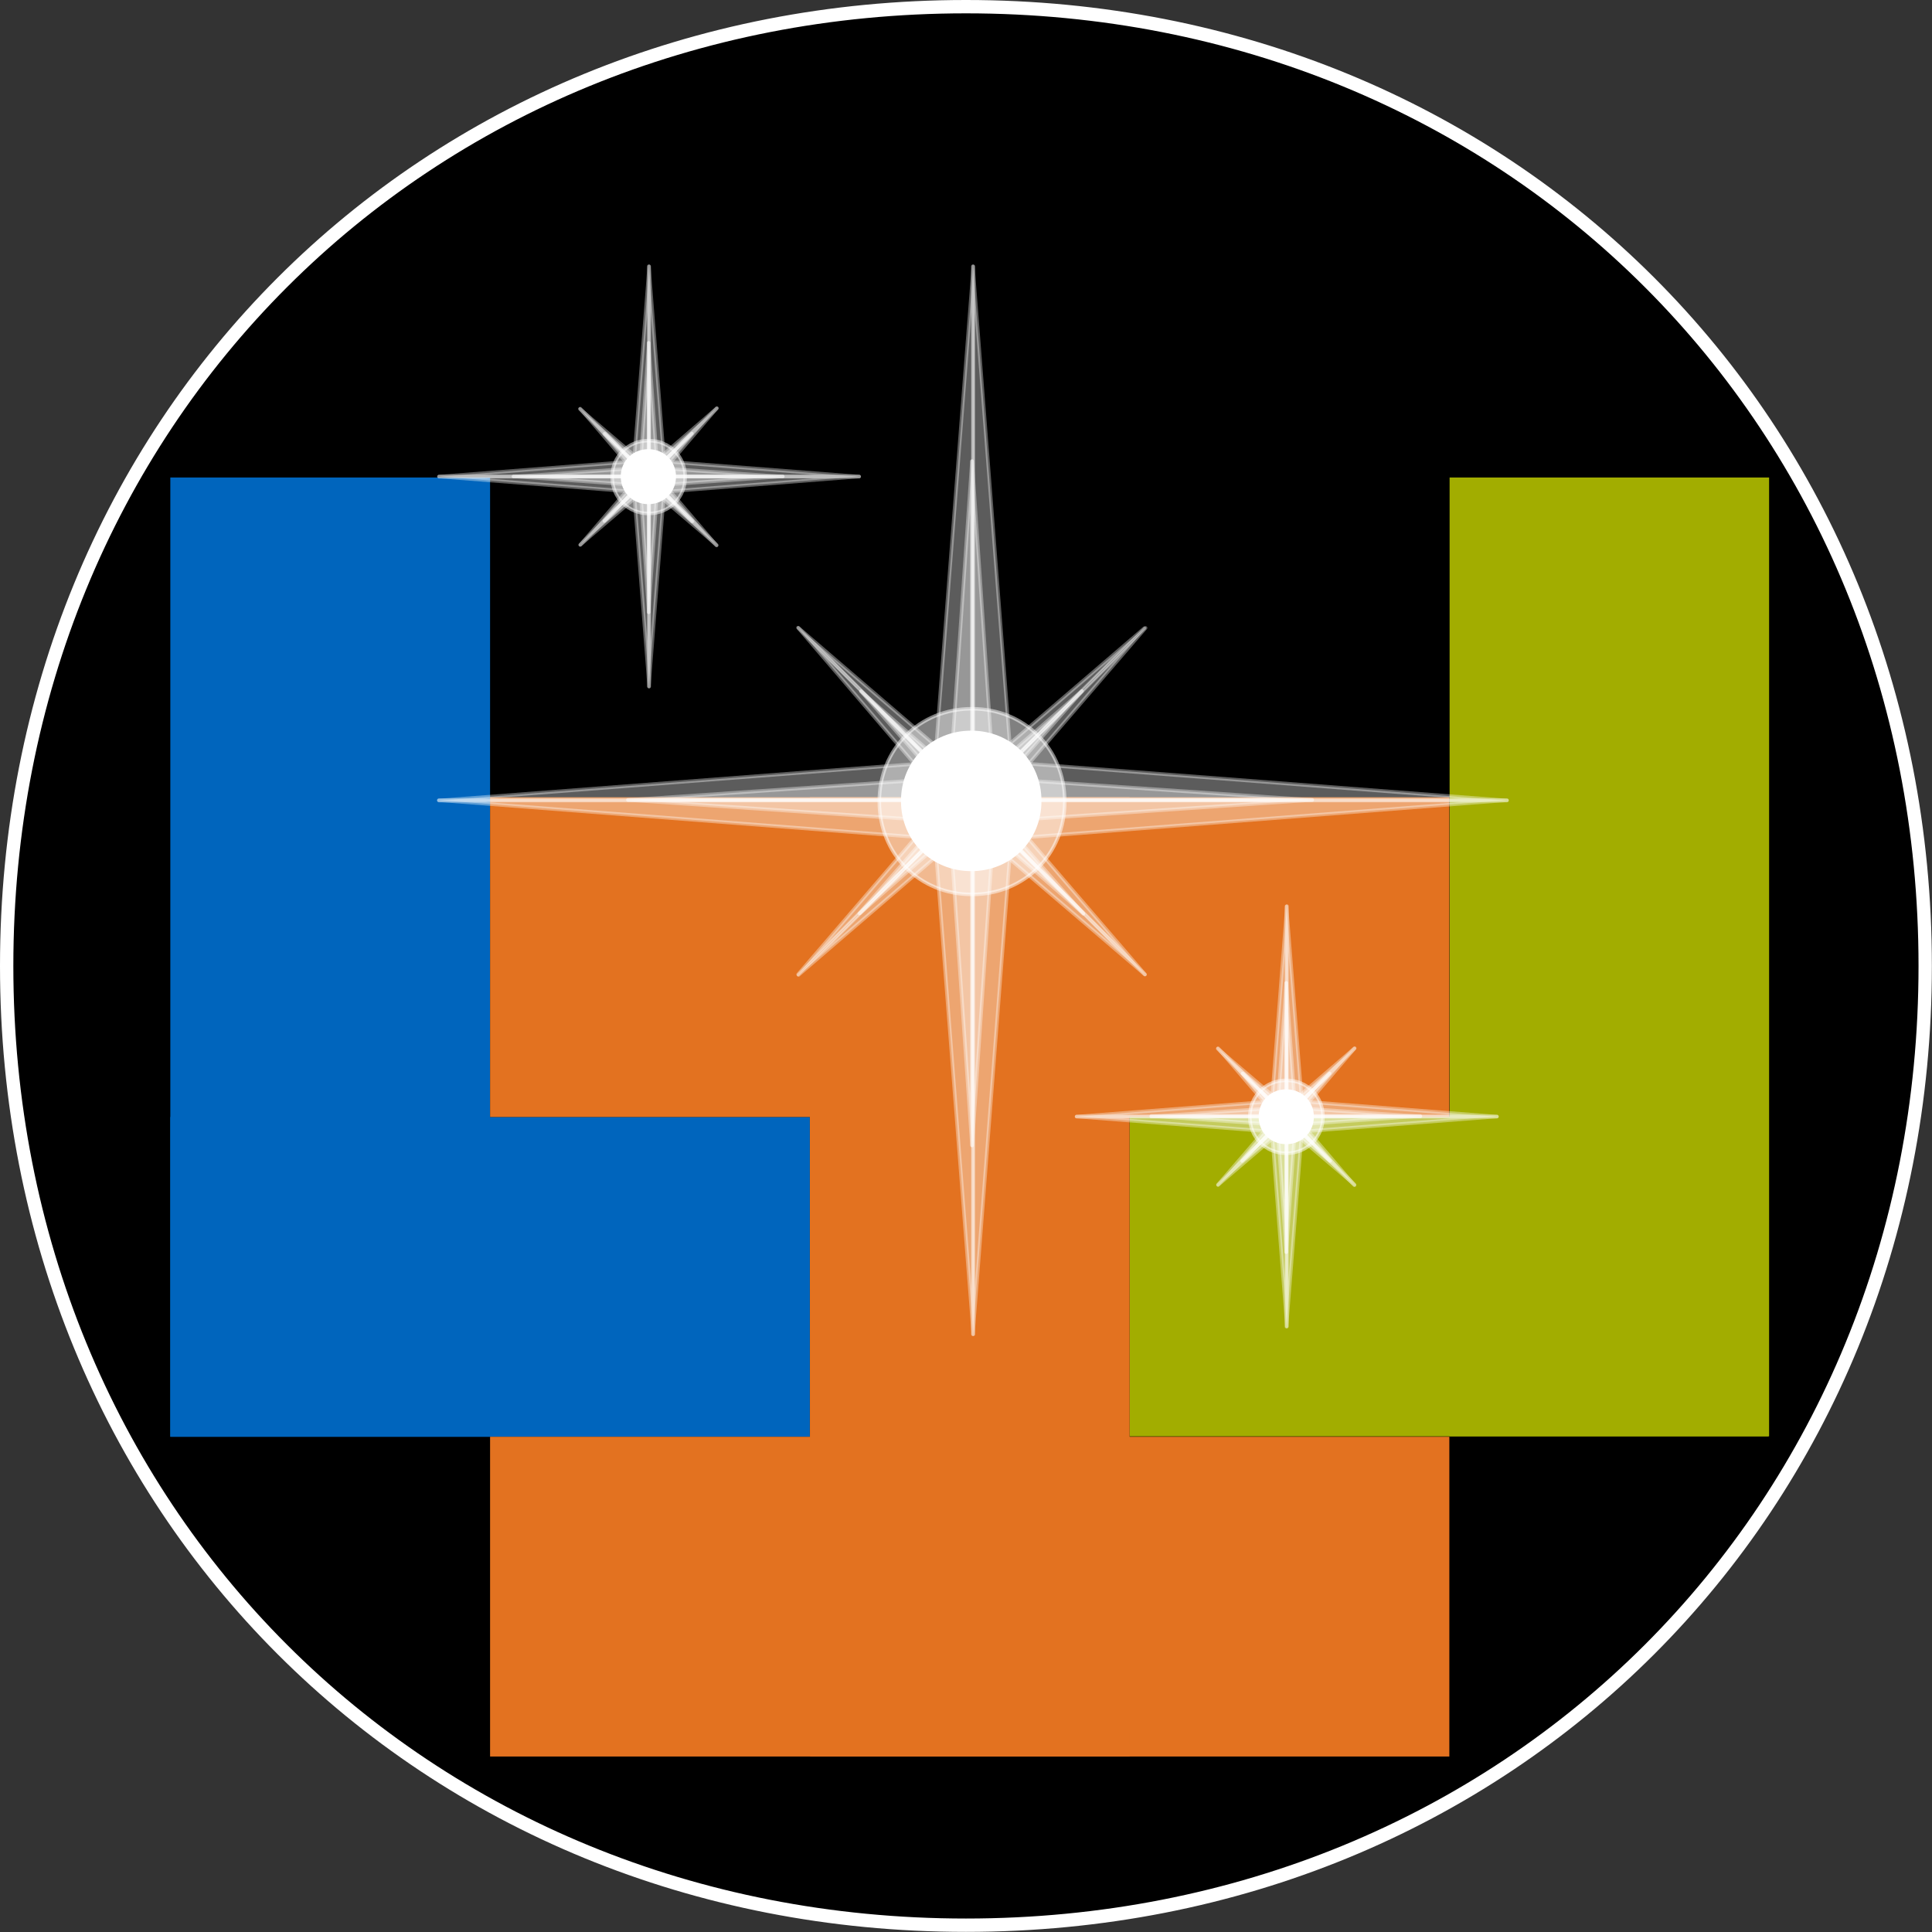 <?xml version="1.0" encoding="UTF-8"?>
<!DOCTYPE svg PUBLIC "-//W3C//DTD SVG 1.1//EN" "http://www.w3.org/Graphics/SVG/1.1/DTD/svg11.dtd">
<svg version="1.2" width="153.47mm" height="153.47mm" viewBox="2187 4827 15347 15347" preserveAspectRatio="xMidYMid" fill-rule="evenodd" stroke-width="28.222" stroke-linejoin="round" xmlns="http://www.w3.org/2000/svg" xmlns:ooo="http://xml.openoffice.org/svg/export" xmlns:xlink="http://www.w3.org/1999/xlink" xmlns:presentation="http://sun.com/xmlns/staroffice/presentation" xmlns:smil="http://www.w3.org/2001/SMIL20/" xmlns:anim="urn:oasis:names:tc:opendocument:xmlns:animation:1.0" xml:space="preserve">
 <rect x="2187" y="4827" width="15347" height="15347" fill="#333333" stroke="none"/>
 <defs class="ClipPathGroup">
  <clipPath id="presentation_clip_path" clipPathUnits="userSpaceOnUse">
   <rect x="2187" y="4827" width="15347" height="15347"/>
  </clipPath>
  <clipPath id="presentation_clip_path_shrink" clipPathUnits="userSpaceOnUse">
   <rect x="2202" y="4842" width="15317" height="15317"/>
  </clipPath>
 </defs>
 <defs class="TextShapeIndex">
  <g ooo:slide="id1" ooo:id-list="id3 id4 id5 id6 id7 id8 id9 id10 id11 id12 id13 id14 id15 id16 id17 id18 id19 id20 id21 id22 id23 id24 id25 id26 id27 id28 id29 id30 id31 id32 id33 id34 id35 id36 id37 id38 id39 id40 id41 id42 id43 id44 id45 id46 id47 id48 id49 id50 id51 id52 id53 id54 id55 id56 id57 id58 id59 id60 id61 id62 id63 id64"/>
 </defs>
 <defs class="EmbeddedBulletChars">
  <g id="bullet-char-template-57356" transform="scale(0,-0)">
   <path d="M 580,1141 L 1163,571 580,0 -4,571 580,1141 Z"/>
  </g>
  <g id="bullet-char-template-57354" transform="scale(0,-0)">
   <path d="M 8,1128 L 1137,1128 1137,0 8,0 8,1128 Z"/>
  </g>
  <g id="bullet-char-template-10146" transform="scale(0,-0)">
   <path d="M 174,0 L 602,739 174,1481 1456,739 174,0 Z M 1358,739 L 309,1346 659,739 1358,739 Z"/>
  </g>
  <g id="bullet-char-template-10132" transform="scale(0,-0)">
   <path d="M 2015,739 L 1276,0 717,0 1260,543 174,543 174,936 1260,936 717,1481 1274,1481 2015,739 Z"/>
  </g>
  <g id="bullet-char-template-10007" transform="scale(0,-0)">
   <path d="M 0,-2 C -7,14 -16,27 -25,37 L 356,567 C 262,823 215,952 215,954 215,979 228,992 255,992 264,992 276,990 289,987 310,991 331,999 354,1012 L 381,999 492,748 772,1049 836,1024 860,1049 C 881,1039 901,1025 922,1006 886,937 835,863 770,784 769,783 710,716 594,584 L 774,223 C 774,196 753,168 711,139 L 727,119 C 717,90 699,76 672,76 641,76 570,178 457,381 L 164,-76 C 142,-110 111,-127 72,-127 30,-127 9,-110 8,-76 1,-67 -2,-52 -2,-32 -2,-23 -1,-13 0,-2 Z"/>
  </g>
  <g id="bullet-char-template-10004" transform="scale(0,-0)">
   <path d="M 285,-33 C 182,-33 111,30 74,156 52,228 41,333 41,471 41,549 55,616 82,672 116,743 169,778 240,778 293,778 328,747 346,684 L 369,508 C 377,444 397,411 428,410 L 1163,1116 C 1174,1127 1196,1133 1229,1133 1271,1133 1292,1118 1292,1087 L 1292,965 C 1292,929 1282,901 1262,881 L 442,47 C 390,-6 338,-33 285,-33 Z"/>
  </g>
  <g id="bullet-char-template-9679" transform="scale(0,-0)">
   <path d="M 813,0 C 632,0 489,54 383,161 276,268 223,411 223,592 223,773 276,916 383,1023 489,1130 632,1184 813,1184 992,1184 1136,1130 1245,1023 1353,916 1407,772 1407,592 1407,412 1353,268 1245,161 1136,54 992,0 813,0 Z"/>
  </g>
  <g id="bullet-char-template-8226" transform="scale(0,-0)">
   <path d="M 346,457 C 273,457 209,483 155,535 101,586 74,649 74,723 74,796 101,859 155,911 209,963 273,989 346,989 419,989 480,963 531,910 582,859 608,796 608,723 608,648 583,586 532,535 482,483 420,457 346,457 Z"/>
  </g>
  <g id="bullet-char-template-8211" transform="scale(0,-0)">
   <path d="M -4,459 L 1135,459 1135,606 -4,606 -4,459 Z"/>
  </g>
  <g id="bullet-char-template-61548" transform="scale(0,-0)">
   <path d="M 173,740 C 173,903 231,1043 346,1159 462,1274 601,1332 765,1332 928,1332 1067,1274 1183,1159 1299,1043 1357,903 1357,740 1357,577 1299,437 1183,322 1067,206 928,148 765,148 601,148 462,206 346,322 231,437 173,577 173,740 Z"/>
  </g>
 </defs>
 <defs class="TextEmbeddedBitmaps"/>
 <g class="SlideGroup">
  <g>
   <g id="container-id1">
    <g id="id1" class="Slide" clip-path="url(#presentation_clip_path)">
     <g class="Page">
      <g class="com.sun.star.drawing.CustomShape">
       <g id="id3">
        <rect class="BoundingBox" stroke="none" fill="none" x="2187" y="4827" width="15348" height="15348"/>
        <path fill="rgb(0,0,0)" stroke="none" d="M 9860,4880 C 14180,4880 17480,8180 17480,12500 17480,16820 14180,20120 9860,20120 5540,20120 2240,16820 2240,12500 2240,8180 5540,4880 9860,4880 Z M 2240,4880 L 2240,4880 Z M 17481,20121 L 17481,20121 Z"/>
        <path fill="none" stroke="rgb(255,255,255)" stroke-width="106" stroke-linejoin="round" d="M 9860,4880 C 14180,4880 17480,8180 17480,12500 17480,16820 14180,20120 9860,20120 5540,20120 2240,16820 2240,12500 2240,8180 5540,4880 9860,4880 Z"/>
       </g>
      </g>
      <g class="Group">
       <g class="com.sun.star.drawing.CustomShape">
        <g id="id4">
         <rect class="BoundingBox" stroke="none" fill="none" x="3540" y="8620" width="2541" height="7621"/>
         <path fill="rgb(0,101,189)" stroke="none" d="M 4810,16240 L 3540,16240 3540,8620 6080,8620 6080,16240 4810,16240 Z"/>
        </g>
       </g>
       <g class="com.sun.star.drawing.CustomShape">
        <g id="id5">
         <rect class="BoundingBox" stroke="none" fill="none" x="3540" y="13700" width="5081" height="2541"/>
         <path fill="rgb(0,101,189)" stroke="none" d="M 6080,16240 L 3540,16240 3540,13700 8620,13700 8620,16240 6080,16240 Z"/>
        </g>
       </g>
      </g>
      <g class="Group">
       <g class="com.sun.star.drawing.CustomShape">
        <g id="id6">
         <rect class="BoundingBox" stroke="none" fill="none" x="13702" y="8620" width="2539" height="7617"/>
         <path fill="rgb(162,173,0)" stroke="none" d="M 14971,16236 L 13702,16236 13702,8620 16240,8620 16240,16236 14971,16236 Z"/>
        </g>
       </g>
       <g class="com.sun.star.drawing.CustomShape">
        <g id="id7">
         <rect class="BoundingBox" stroke="none" fill="none" x="11160" y="13698" width="5077" height="2540"/>
         <path fill="rgb(162,173,0)" stroke="none" d="M 13698,16237 L 11160,16237 11160,13698 16236,13698 16236,16237 13698,16237 Z"/>
        </g>
       </g>
      </g>
      <g class="com.sun.star.drawing.CustomShape">
       <g id="id8">
        <rect class="BoundingBox" stroke="none" fill="none" x="6080" y="11160" width="7621" height="2541"/>
        <path fill="rgb(227,114,32)" stroke="none" d="M 9890,13700 L 6080,13700 6080,11160 13700,11160 13700,13700 9890,13700 Z"/>
       </g>
      </g>
      <g class="com.sun.star.drawing.CustomShape">
       <g id="id9">
        <rect class="BoundingBox" stroke="none" fill="none" x="6080" y="16240" width="7621" height="2541"/>
        <path fill="rgb(227,114,32)" stroke="none" d="M 9890,18780 L 6080,18780 6080,16240 13700,16240 13700,18780 9890,18780 Z"/>
       </g>
      </g>
      <g class="com.sun.star.drawing.CustomShape">
       <g id="id10">
        <rect class="BoundingBox" stroke="none" fill="none" x="8619" y="11159" width="2543" height="7622"/>
        <path fill="rgb(227,114,32)" stroke="none" d="M 11160,14970 L 11161,18780 8621,18780 8620,11160 11160,11160 11160,14970 Z"/>
       </g>
      </g>
      <g class="Group">
       <g class="Group">
        <g class="Group">
         <g class="Group">
          <g class="com.sun.star.drawing.CustomShape">
           <g id="id11">
            <rect class="BoundingBox" stroke="none" fill="none" x="5674" y="8483" width="3340" height="131"/>
            <path fill="rgb(255,255,255)" fill-opacity="0.361" stroke="rgb(255,255,255)" stroke-opacity="0.361" d="M 7343,8483 L 9012,8613 5674,8613 7343,8483 Z M 5674,8483 L 5674,8483 Z M 9013,8613 L 9013,8613 Z"/>
           </g>
          </g>
          <g class="com.sun.star.drawing.CustomShape">
           <g id="id12">
            <rect class="BoundingBox" stroke="none" fill="none" x="5674" y="8612" width="3340" height="132"/>
            <path fill="rgb(255,255,255)" fill-opacity="0.361" stroke="rgb(255,255,255)" stroke-opacity="0.361" d="M 7343,8743 L 9012,8612 5674,8612 7343,8743 Z M 5674,8743 L 5674,8743 Z M 9013,8612 L 9013,8612 Z"/>
           </g>
          </g>
         </g>
         <g class="Group">
          <g class="com.sun.star.drawing.CustomShape">
           <g id="id13">
            <rect class="BoundingBox" stroke="none" fill="none" x="6266" y="8540" width="2140" height="74"/>
            <path fill="rgb(255,255,255)" fill-opacity="0.361" stroke="rgb(255,255,255)" stroke-opacity="0.361" d="M 7335,8540 L 8405,8613 6266,8613 7335,8540 Z M 6266,8540 L 6266,8540 Z M 8405,8613 L 8405,8613 Z"/>
           </g>
          </g>
          <g class="com.sun.star.drawing.CustomShape">
           <g id="id14">
            <rect class="BoundingBox" stroke="none" fill="none" x="6266" y="8611" width="2140" height="77"/>
            <path fill="rgb(255,255,255)" fill-opacity="0.361" stroke="rgb(255,255,255)" stroke-opacity="0.361" d="M 7335,8686 L 8405,8611 6266,8611 7335,8686 Z M 6266,8686 L 6266,8686 Z M 8405,8611 L 8405,8611 Z"/>
           </g>
          </g>
         </g>
        </g>
        <g class="Group">
         <g class="Group">
          <g class="com.sun.star.drawing.CustomShape">
           <g id="id15">
            <rect class="BoundingBox" stroke="none" fill="none" x="7214" y="6943" width="131" height="3339"/>
            <path fill="rgb(255,255,255)" fill-opacity="0.361" stroke="rgb(255,255,255)" stroke-opacity="0.361" d="M 7214,8612 L 7344,6943 7344,10281 7214,8612 Z M 7214,10281 L 7214,10281 Z M 7344,6943 L 7344,6943 Z"/>
           </g>
          </g>
          <g class="com.sun.star.drawing.CustomShape">
           <g id="id16">
            <rect class="BoundingBox" stroke="none" fill="none" x="7340" y="6942" width="133" height="3339"/>
            <path fill="rgb(255,255,255)" fill-opacity="0.361" stroke="rgb(255,255,255)" stroke-opacity="0.361" d="M 7472,8611 L 7341,6942 7341,10280 7472,8611 Z M 7472,10280 L 7472,10280 Z M 7341,6942 L 7341,6942 Z"/>
           </g>
          </g>
         </g>
         <g class="Group">
          <g class="com.sun.star.drawing.CustomShape">
           <g id="id17">
            <rect class="BoundingBox" stroke="none" fill="none" x="7268" y="7550" width="75" height="2142"/>
            <path fill="rgb(255,255,255)" fill-opacity="0.361" stroke="rgb(255,255,255)" stroke-opacity="0.361" d="M 7268,8621 L 7341,7551 7341,9691 7268,8621 Z M 7268,9691 L 7268,9691 Z M 7341,7551 L 7341,7551 Z"/>
           </g>
          </g>
          <g class="com.sun.star.drawing.CustomShape">
           <g id="id18">
            <rect class="BoundingBox" stroke="none" fill="none" x="7339" y="7550" width="76" height="2142"/>
            <path fill="rgb(255,255,255)" fill-opacity="0.361" stroke="rgb(255,255,255)" stroke-opacity="0.361" d="M 7414,8620 L 7339,7550 7339,9690 7414,8620 Z M 7414,9690 L 7414,9690 Z M 7339,7550 L 7339,7550 Z"/>
           </g>
          </g>
         </g>
        </g>
       </g>
       <g class="Group">
        <g class="Group">
         <g class="Group">
          <g class="com.sun.star.drawing.CustomShape">
           <g id="id19">
            <rect class="BoundingBox" stroke="none" fill="none" x="6753" y="8069" width="1132" height="1087"/>
            <path fill="rgb(255,255,255)" fill-opacity="0.361" stroke="rgb(255,255,255)" stroke-opacity="0.361" d="M 7296,8575 L 7882,8069 6797,9155 7296,8575 Z M 6754,9117 L 6754,9117 Z M 7883,8070 L 7883,8070 Z"/>
           </g>
          </g>
          <g class="com.sun.star.drawing.CustomShape">
           <g id="id20">
            <rect class="BoundingBox" stroke="none" fill="none" x="6796" y="8071" width="1086" height="1128"/>
            <path fill="rgb(255,255,255)" fill-opacity="0.361" stroke="rgb(255,255,255)" stroke-opacity="0.361" d="M 7380,8656 L 7880,8071 6796,9155 7380,8656 Z M 6839,9198 L 6839,9198 Z M 7880,8071 L 7880,8071 Z"/>
           </g>
          </g>
         </g>
         <g class="Group">
          <g class="com.sun.star.drawing.CustomShape">
           <g id="id21">
            <rect class="BoundingBox" stroke="none" fill="none" x="6963" y="8271" width="721" height="697"/>
            <path fill="rgb(255,255,255)" fill-opacity="0.361" stroke="rgb(255,255,255)" stroke-opacity="0.361" d="M 7311,8593 L 7683,8272 6988,8966 7311,8593 Z M 6963,8940 L 6963,8940 Z M 7683,8272 L 7683,8272 Z"/>
           </g>
          </g>
          <g class="com.sun.star.drawing.CustomShape">
           <g id="id22">
            <rect class="BoundingBox" stroke="none" fill="none" x="6988" y="8270" width="696" height="719"/>
            <path fill="rgb(255,255,255)" fill-opacity="0.361" stroke="rgb(255,255,255)" stroke-opacity="0.361" d="M 7360,8641 L 7683,8270 6988,8965 7360,8641 Z M 7013,8988 L 7013,8988 Z M 7683,8270 L 7683,8270 Z"/>
           </g>
          </g>
         </g>
        </g>
        <g class="Group">
         <g class="Group">
          <g class="com.sun.star.drawing.CustomShape">
           <g id="id23">
            <rect class="BoundingBox" stroke="none" fill="none" x="6795" y="8073" width="1086" height="1128"/>
            <path fill="rgb(255,255,255)" fill-opacity="0.361" stroke="rgb(255,255,255)" stroke-opacity="0.361" d="M 7296,8658 L 6796,8073 7880,9157 7296,8658 Z M 7837,9200 L 7837,9200 Z M 6796,8073 L 6796,8073 Z"/>
           </g>
          </g>
          <g class="com.sun.star.drawing.CustomShape">
           <g id="id24">
            <rect class="BoundingBox" stroke="none" fill="none" x="6793" y="8075" width="1130" height="1087"/>
            <path fill="rgb(255,255,255)" fill-opacity="0.361" stroke="rgb(255,255,255)" stroke-opacity="0.361" d="M 7380,8576 L 6794,8076 7879,9160 7380,8576 Z M 7922,9118 L 7922,9118 Z M 6793,8076 L 6793,8076 Z"/>
           </g>
          </g>
         </g>
         <g class="Group">
          <g class="com.sun.star.drawing.CustomShape">
           <g id="id25">
            <rect class="BoundingBox" stroke="none" fill="none" x="6992" y="8269" width="698" height="723"/>
            <path fill="rgb(255,255,255)" fill-opacity="0.361" stroke="rgb(255,255,255)" stroke-opacity="0.361" d="M 7317,8642 L 6993,8270 7689,8966 7317,8642 Z M 7665,8990 L 7665,8990 Z M 6993,8270 L 6993,8270 Z"/>
           </g>
          </g>
          <g class="com.sun.star.drawing.CustomShape">
           <g id="id26">
            <rect class="BoundingBox" stroke="none" fill="none" x="6987" y="8273" width="726" height="699"/>
            <path fill="rgb(255,255,255)" fill-opacity="0.361" stroke="rgb(255,255,255)" stroke-opacity="0.361" d="M 7363,8595 L 6987,8274 7684,8970 7363,8595 Z M 7711,8942 L 7711,8942 Z M 6987,8274 L 6987,8274 Z"/>
           </g>
          </g>
         </g>
        </g>
       </g>
       <g class="com.sun.star.drawing.CustomShape">
        <g id="id27">
         <rect class="BoundingBox" stroke="none" fill="none" x="7050" y="8327" width="582" height="581"/>
         <path fill="rgb(255,255,255)" fill-opacity="0.502" stroke="rgb(255,255,255)" stroke-opacity="0.502" d="M 7340,8327 C 7504,8327 7630,8452 7630,8616 7630,8780 7504,8906 7340,8906 7176,8906 7050,8780 7050,8616 7050,8452 7176,8327 7340,8327 Z M 7050,8327 L 7050,8327 Z M 7631,8907 L 7631,8907 Z"/>
        </g>
       </g>
       <g class="com.sun.star.drawing.CustomShape">
        <g id="id28">
         <rect class="BoundingBox" stroke="none" fill="none" x="7118" y="8394" width="441" height="440"/>
         <path fill="rgb(255,255,255)" stroke="none" d="M 7337,8395 C 7461,8395 7557,8489 7557,8613 7557,8737 7461,8832 7337,8832 7213,8832 7118,8737 7118,8613 7118,8489 7213,8395 7337,8395 Z M 7118,8395 L 7118,8395 Z M 7558,8833 L 7558,8833 Z"/>
        </g>
       </g>
      </g>
      <g class="Group">
       <g class="Group">
        <g class="Group">
         <g class="Group">
          <g class="com.sun.star.drawing.CustomShape">
           <g id="id29">
            <rect class="BoundingBox" stroke="none" fill="none" x="5673" y="10860" width="8486" height="328"/>
            <path fill="rgb(255,255,255)" fill-opacity="0.361" stroke="rgb(255,255,255)" stroke-opacity="0.361" d="M 9915,10860 L 14158,11186 5673,11186 9915,10860 Z M 5673,10860 L 5673,10860 Z M 14158,11186 L 14158,11186 Z"/>
           </g>
          </g>
          <g class="com.sun.star.drawing.CustomShape">
           <g id="id30">
            <rect class="BoundingBox" stroke="none" fill="none" x="5673" y="11182" width="8486" height="330"/>
            <path fill="rgb(255,255,255)" fill-opacity="0.361" stroke="rgb(255,255,255)" stroke-opacity="0.361" d="M 9915,11511 L 14158,11183 5673,11183 9915,11511 Z M 5673,11511 L 5673,11511 Z M 14158,11183 L 14158,11183 Z"/>
           </g>
          </g>
         </g>
         <g class="Group">
          <g class="com.sun.star.drawing.CustomShape">
           <g id="id31">
            <rect class="BoundingBox" stroke="none" fill="none" x="7175" y="10996" width="5437" height="188"/>
            <path fill="rgb(255,255,255)" fill-opacity="0.361" stroke="rgb(255,255,255)" stroke-opacity="0.361" d="M 9893,10996 L 12611,11182 7175,11182 9893,10996 Z M 7175,10996 L 7175,10996 Z M 12611,11182 L 12611,11182 Z"/>
           </g>
          </g>
          <g class="com.sun.star.drawing.CustomShape">
           <g id="id32">
            <rect class="BoundingBox" stroke="none" fill="none" x="7175" y="11181" width="5437" height="187"/>
            <path fill="rgb(255,255,255)" fill-opacity="0.361" stroke="rgb(255,255,255)" stroke-opacity="0.361" d="M 9893,11366 L 12611,11181 7175,11181 9893,11366 Z M 7175,11366 L 7175,11366 Z M 12611,11181 L 12611,11181 Z"/>
           </g>
          </g>
         </g>
        </g>
        <g class="Group">
         <g class="Group">
          <g class="com.sun.star.drawing.CustomShape">
           <g id="id33">
            <rect class="BoundingBox" stroke="none" fill="none" x="9590" y="6943" width="330" height="8484"/>
            <path fill="rgb(255,255,255)" fill-opacity="0.361" stroke="rgb(255,255,255)" stroke-opacity="0.361" d="M 9590,11185 L 9919,6943 9919,15426 9590,11185 Z M 9590,15426 L 9590,15426 Z M 9919,6943 L 9919,6943 Z"/>
           </g>
          </g>
          <g class="com.sun.star.drawing.CustomShape">
           <g id="id34">
            <rect class="BoundingBox" stroke="none" fill="none" x="9915" y="6942" width="329" height="8485"/>
            <path fill="rgb(255,255,255)" fill-opacity="0.361" stroke="rgb(255,255,255)" stroke-opacity="0.361" d="M 10243,11184 L 9915,6942 9915,15426 10243,11184 Z M 10243,15426 L 10243,15426 Z M 9915,6942 L 9915,6942 Z"/>
           </g>
          </g>
         </g>
         <g class="Group">
          <g class="com.sun.star.drawing.CustomShape">
           <g id="id35">
            <rect class="BoundingBox" stroke="none" fill="none" x="9720" y="8489" width="189" height="5436"/>
            <path fill="rgb(255,255,255)" fill-opacity="0.361" stroke="rgb(255,255,255)" stroke-opacity="0.361" d="M 9720,11207 L 9908,8489 9908,13924 9720,11207 Z M 9720,13924 L 9720,13924 Z M 9908,8489 L 9908,8489 Z"/>
           </g>
          </g>
          <g class="com.sun.star.drawing.CustomShape">
           <g id="id36">
            <rect class="BoundingBox" stroke="none" fill="none" x="9908" y="8491" width="187" height="5438"/>
            <path fill="rgb(255,255,255)" fill-opacity="0.361" stroke="rgb(255,255,255)" stroke-opacity="0.361" d="M 10094,11210 L 9909,8491 9909,13928 10094,11210 Z M 10094,13928 L 10094,13928 Z M 9909,8491 L 9909,8491 Z"/>
           </g>
          </g>
         </g>
        </g>
       </g>
       <g class="Group">
        <g class="Group">
         <g class="Group">
          <g class="com.sun.star.drawing.CustomShape">
           <g id="id37">
            <rect class="BoundingBox" stroke="none" fill="none" x="8421" y="9816" width="2859" height="2753"/>
            <path fill="rgb(255,255,255)" fill-opacity="0.361" stroke="rgb(255,255,255)" stroke-opacity="0.361" d="M 9797,11087 L 11277,9817 8527,12567 9797,11087 Z M 8421,12462 L 8421,12462 Z M 11278,9816 L 11278,9816 Z"/>
           </g>
          </g>
          <g class="com.sun.star.drawing.CustomShape">
           <g id="id38">
            <rect class="BoundingBox" stroke="none" fill="none" x="8530" y="9815" width="2759" height="2864"/>
            <path fill="rgb(255,255,255)" fill-opacity="0.361" stroke="rgb(255,255,255)" stroke-opacity="0.361" d="M 10011,11299 L 11287,9815 8530,12572 10011,11299 Z M 8633,12677 L 8633,12677 Z M 11287,9815 L 11287,9815 Z"/>
           </g>
          </g>
         </g>
         <g class="Group">
          <g class="com.sun.star.drawing.CustomShape">
           <g id="id39">
            <rect class="BoundingBox" stroke="none" fill="none" x="8950" y="10316" width="1831" height="1769"/>
            <path fill="rgb(255,255,255)" fill-opacity="0.361" stroke="rgb(255,255,255)" stroke-opacity="0.361" d="M 9835,11139 L 10780,10316 9012,12084 9835,11139 Z M 8951,12022 L 8951,12022 Z M 10780,10316 L 10780,10316 Z"/>
           </g>
          </g>
          <g class="com.sun.star.drawing.CustomShape">
           <g id="id40">
            <rect class="BoundingBox" stroke="none" fill="none" x="9017" y="10317" width="1767" height="1825"/>
            <path fill="rgb(255,255,255)" fill-opacity="0.361" stroke="rgb(255,255,255)" stroke-opacity="0.361" d="M 9958,11258 L 10783,10317 9018,12082 9958,11258 Z M 9075,12141 L 9075,12141 Z M 10783,10317 L 10783,10317 Z"/>
           </g>
          </g>
         </g>
        </g>
        <g class="Group">
         <g class="Group">
          <g class="com.sun.star.drawing.CustomShape">
           <g id="id41">
            <rect class="BoundingBox" stroke="none" fill="none" x="8525" y="9812" width="2757" height="2866"/>
            <path fill="rgb(255,255,255)" fill-opacity="0.361" stroke="rgb(255,255,255)" stroke-opacity="0.361" d="M 9796,11299 L 8526,9813 11281,12568 9796,11299 Z M 11173,12677 L 11173,12677 Z M 8526,9813 L 8526,9813 Z"/>
           </g>
          </g>
          <g class="com.sun.star.drawing.CustomShape">
           <g id="id42">
            <rect class="BoundingBox" stroke="none" fill="none" x="8529" y="9814" width="2861" height="2756"/>
            <path fill="rgb(255,255,255)" fill-opacity="0.361" stroke="rgb(255,255,255)" stroke-opacity="0.361" d="M 10011,11087 L 8530,9815 11283,12568 10011,11087 Z M 11388,12463 L 11388,12463 Z M 8530,9815 L 8530,9815 Z"/>
           </g>
          </g>
         </g>
         <g class="Group">
          <g class="com.sun.star.drawing.CustomShape">
           <g id="id43">
            <rect class="BoundingBox" stroke="none" fill="none" x="9025" y="10317" width="1768" height="1826"/>
            <path fill="rgb(255,255,255)" fill-opacity="0.361" stroke="rgb(255,255,255)" stroke-opacity="0.361" d="M 9850,11259 L 9026,10317 10792,12083 9850,11259 Z M 10732,12141 L 10732,12141 Z M 9026,10317 L 9026,10317 Z"/>
           </g>
          </g>
          <g class="com.sun.star.drawing.CustomShape">
           <g id="id44">
            <rect class="BoundingBox" stroke="none" fill="none" x="9026" y="10319" width="1829" height="1769"/>
            <path fill="rgb(255,255,255)" fill-opacity="0.361" stroke="rgb(255,255,255)" stroke-opacity="0.361" d="M 9970,11145 L 9026,10319 10793,12087 9970,11145 Z M 10853,12028 L 10853,12028 Z M 9026,10319 L 9026,10319 Z"/>
           </g>
          </g>
         </g>
        </g>
       </g>
       <g class="com.sun.star.drawing.CustomShape">
        <g id="id45">
         <rect class="BoundingBox" stroke="none" fill="none" x="9171" y="10457" width="1476" height="1478"/>
         <path fill="rgb(255,255,255)" fill-opacity="0.502" stroke="rgb(255,255,255)" stroke-opacity="0.502" d="M 9908,10457 C 10325,10457 10645,10776 10645,11194 10645,11612 10325,11932 9908,11932 9491,11932 9172,11612 9172,11194 9172,10776 9491,10457 9908,10457 Z M 9172,10457 L 9172,10457 Z M 10646,11933 L 10646,11933 Z"/>
        </g>
       </g>
       <g class="com.sun.star.drawing.CustomShape">
        <g id="id46">
         <rect class="BoundingBox" stroke="none" fill="none" x="9344" y="10631" width="1118" height="1118"/>
         <path fill="rgb(255,255,255)" stroke="none" d="M 9902,10631 C 10218,10631 10460,10873 10460,11189 10460,11505 10218,11747 9902,11747 9586,11747 9344,11505 9344,11189 9344,10873 9586,10631 9902,10631 Z M 9344,10631 L 9344,10631 Z M 10461,11748 L 10461,11748 Z"/>
        </g>
       </g>
      </g>
      <g class="Group">
       <g class="Group">
        <g class="Group">
         <g class="Group">
          <g class="com.sun.star.drawing.CustomShape">
           <g id="id47">
            <rect class="BoundingBox" stroke="none" fill="none" x="10738" y="13567" width="3342" height="132"/>
            <path fill="rgb(255,255,255)" fill-opacity="0.361" stroke="rgb(255,255,255)" stroke-opacity="0.361" d="M 12408,13567 L 14078,13697 10739,13697 12408,13567 Z M 10739,13567 L 10739,13567 Z M 14079,13697 L 14079,13697 Z"/>
           </g>
          </g>
          <g class="com.sun.star.drawing.CustomShape">
           <g id="id48">
            <rect class="BoundingBox" stroke="none" fill="none" x="10738" y="13696" width="3342" height="130"/>
            <path fill="rgb(255,255,255)" fill-opacity="0.361" stroke="rgb(255,255,255)" stroke-opacity="0.361" d="M 12408,13825 L 14078,13696 10739,13696 12408,13825 Z M 10739,13825 L 10739,13825 Z M 14079,13696 L 14079,13696 Z"/>
           </g>
          </g>
         </g>
         <g class="Group">
          <g class="com.sun.star.drawing.CustomShape">
           <g id="id49">
            <rect class="BoundingBox" stroke="none" fill="none" x="11332" y="13622" width="2139" height="75"/>
            <path fill="rgb(255,255,255)" fill-opacity="0.361" stroke="rgb(255,255,255)" stroke-opacity="0.361" d="M 12401,13623 L 13470,13696 11332,13696 12401,13623 Z M 11332,13623 L 11332,13623 Z M 13470,13696 L 13470,13696 Z"/>
           </g>
          </g>
          <g class="com.sun.star.drawing.CustomShape">
           <g id="id50">
            <rect class="BoundingBox" stroke="none" fill="none" x="11332" y="13692" width="2139" height="75"/>
            <path fill="rgb(255,255,255)" fill-opacity="0.361" stroke="rgb(255,255,255)" stroke-opacity="0.361" d="M 12401,13766 L 13470,13692 11332,13692 12401,13766 Z M 11332,13766 L 11332,13766 Z M 13470,13692 L 13470,13692 Z"/>
           </g>
          </g>
         </g>
        </g>
        <g class="Group">
         <g class="Group">
          <g class="com.sun.star.drawing.CustomShape">
           <g id="id51">
            <rect class="BoundingBox" stroke="none" fill="none" x="12281" y="12024" width="130" height="3341"/>
            <path fill="rgb(255,255,255)" fill-opacity="0.361" stroke="rgb(255,255,255)" stroke-opacity="0.361" d="M 12281,13695 L 12410,12025 12410,15364 12281,13695 Z M 12281,15364 L 12281,15364 Z M 12410,12024 L 12410,12024 Z"/>
           </g>
          </g>
          <g class="com.sun.star.drawing.CustomShape">
           <g id="id52">
            <rect class="BoundingBox" stroke="none" fill="none" x="12406" y="12026" width="134" height="3340"/>
            <path fill="rgb(255,255,255)" fill-opacity="0.361" stroke="rgb(255,255,255)" stroke-opacity="0.361" d="M 12538,13696 L 12406,12027 12406,15365 12538,13696 Z M 12538,15365 L 12538,15365 Z M 12406,12026 L 12406,12026 Z"/>
           </g>
          </g>
         </g>
         <g class="Group">
          <g class="com.sun.star.drawing.CustomShape">
           <g id="id53">
            <rect class="BoundingBox" stroke="none" fill="none" x="12331" y="12634" width="75" height="2140"/>
            <path fill="rgb(255,255,255)" fill-opacity="0.361" stroke="rgb(255,255,255)" stroke-opacity="0.361" d="M 12331,13704 L 12405,12634 12405,14773 12331,13704 Z M 12331,14773 L 12331,14773 Z M 12405,12634 L 12405,12634 Z"/>
           </g>
          </g>
          <g class="com.sun.star.drawing.CustomShape">
           <g id="id54">
            <rect class="BoundingBox" stroke="none" fill="none" x="12404" y="12635" width="78" height="2140"/>
            <path fill="rgb(255,255,255)" fill-opacity="0.361" stroke="rgb(255,255,255)" stroke-opacity="0.361" d="M 12480,13705 L 12404,12635 12404,14774 12480,13705 Z M 12480,14774 L 12480,14774 Z M 12404,12635 L 12404,12635 Z"/>
           </g>
          </g>
         </g>
        </g>
       </g>
       <g class="Group">
        <g class="Group">
         <g class="Group">
          <g class="com.sun.star.drawing.CustomShape">
           <g id="id55">
            <rect class="BoundingBox" stroke="none" fill="none" x="11820" y="13152" width="1130" height="1088"/>
            <path fill="rgb(255,255,255)" fill-opacity="0.361" stroke="rgb(255,255,255)" stroke-opacity="0.361" d="M 12362,13658 L 12948,13153 11862,14238 12362,13658 Z M 11820,14200 L 11820,14200 Z M 12949,13153 L 12949,13153 Z"/>
           </g>
          </g>
          <g class="com.sun.star.drawing.CustomShape">
           <g id="id56">
            <rect class="BoundingBox" stroke="none" fill="none" x="11862" y="13156" width="1086" height="1129"/>
            <path fill="rgb(255,255,255)" fill-opacity="0.361" stroke="rgb(255,255,255)" stroke-opacity="0.361" d="M 12446,13742 L 12946,13156 11863,14240 12446,13742 Z M 11904,14283 L 11904,14283 Z M 12946,13156 L 12946,13156 Z"/>
           </g>
          </g>
         </g>
         <g class="Group">
          <g class="com.sun.star.drawing.CustomShape">
           <g id="id57">
            <rect class="BoundingBox" stroke="none" fill="none" x="12029" y="13353" width="721" height="697"/>
            <path fill="rgb(255,255,255)" fill-opacity="0.361" stroke="rgb(255,255,255)" stroke-opacity="0.361" d="M 12377,13675 L 12749,13354 12054,14048 12377,13675 Z M 12029,14022 L 12029,14022 Z M 12749,13354 L 12749,13354 Z"/>
           </g>
          </g>
          <g class="com.sun.star.drawing.CustomShape">
           <g id="id58">
            <rect class="BoundingBox" stroke="none" fill="none" x="12054" y="13355" width="696" height="721"/>
            <path fill="rgb(255,255,255)" fill-opacity="0.361" stroke="rgb(255,255,255)" stroke-opacity="0.361" d="M 12425,13727 L 12749,13355 12054,14050 12425,13727 Z M 12077,14075 L 12077,14075 Z M 12749,13355 L 12749,13355 Z"/>
           </g>
          </g>
         </g>
        </g>
        <g class="Group">
         <g class="Group">
          <g class="com.sun.star.drawing.CustomShape">
           <g id="id59">
            <rect class="BoundingBox" stroke="none" fill="none" x="11862" y="13154" width="1086" height="1128"/>
            <path fill="rgb(255,255,255)" fill-opacity="0.361" stroke="rgb(255,255,255)" stroke-opacity="0.361" d="M 12363,13739 L 11863,13154 12947,14238 12363,13739 Z M 12904,14281 L 12904,14281 Z M 11863,13154 L 11863,13154 Z"/>
           </g>
          </g>
          <g class="com.sun.star.drawing.CustomShape">
           <g id="id60">
            <rect class="BoundingBox" stroke="none" fill="none" x="11860" y="13156" width="1130" height="1088"/>
            <path fill="rgb(255,255,255)" fill-opacity="0.361" stroke="rgb(255,255,255)" stroke-opacity="0.361" d="M 12447,13658 L 11860,13157 12946,14242 12447,13658 Z M 12989,14200 L 12989,14200 Z M 11860,13157 L 11860,13157 Z"/>
           </g>
          </g>
         </g>
         <g class="Group">
          <g class="com.sun.star.drawing.CustomShape">
           <g id="id61">
            <rect class="BoundingBox" stroke="none" fill="none" x="12058" y="13353" width="697" height="721"/>
            <path fill="rgb(255,255,255)" fill-opacity="0.361" stroke="rgb(255,255,255)" stroke-opacity="0.361" d="M 12382,13725 L 12059,13354 12753,14048 12382,13725 Z M 12729,14072 L 12729,14072 Z M 12059,13354 L 12059,13354 Z"/>
           </g>
          </g>
          <g class="com.sun.star.drawing.CustomShape">
           <g id="id62">
            <rect class="BoundingBox" stroke="none" fill="none" x="12058" y="13354" width="723" height="696"/>
            <path fill="rgb(255,255,255)" fill-opacity="0.361" stroke="rgb(255,255,255)" stroke-opacity="0.361" d="M 12432,13675 L 12058,13354 12753,14049 12432,13675 Z M 12780,14022 L 12780,14022 Z M 12058,13354 L 12058,13354 Z"/>
           </g>
          </g>
         </g>
        </g>
       </g>
       <g class="com.sun.star.drawing.CustomShape">
        <g id="id63">
         <rect class="BoundingBox" stroke="none" fill="none" x="12115" y="13409" width="583" height="581"/>
         <path fill="rgb(255,255,255)" fill-opacity="0.502" stroke="rgb(255,255,255)" stroke-opacity="0.502" d="M 12405,13409 C 12569,13409 12696,13534 12696,13698 12696,13862 12569,13988 12405,13988 12241,13988 12115,13862 12115,13698 12115,13534 12241,13409 12405,13409 Z M 12115,13409 L 12115,13409 Z M 12697,13989 L 12697,13989 Z"/>
        </g>
       </g>
       <g class="com.sun.star.drawing.CustomShape">
        <g id="id64">
         <rect class="BoundingBox" stroke="none" fill="none" x="12185" y="13480" width="441" height="438"/>
         <path fill="rgb(255,255,255)" stroke="none" d="M 12404,13480 C 12528,13480 12624,13575 12624,13698 12624,13821 12528,13916 12404,13916 12280,13916 12185,13821 12185,13698 12185,13575 12280,13480 12404,13480 Z M 12185,13480 L 12185,13480 Z M 12625,13917 L 12625,13917 Z"/>
        </g>
       </g>
      </g>
     </g>
    </g>
   </g>
  </g>
 </g>
</svg>